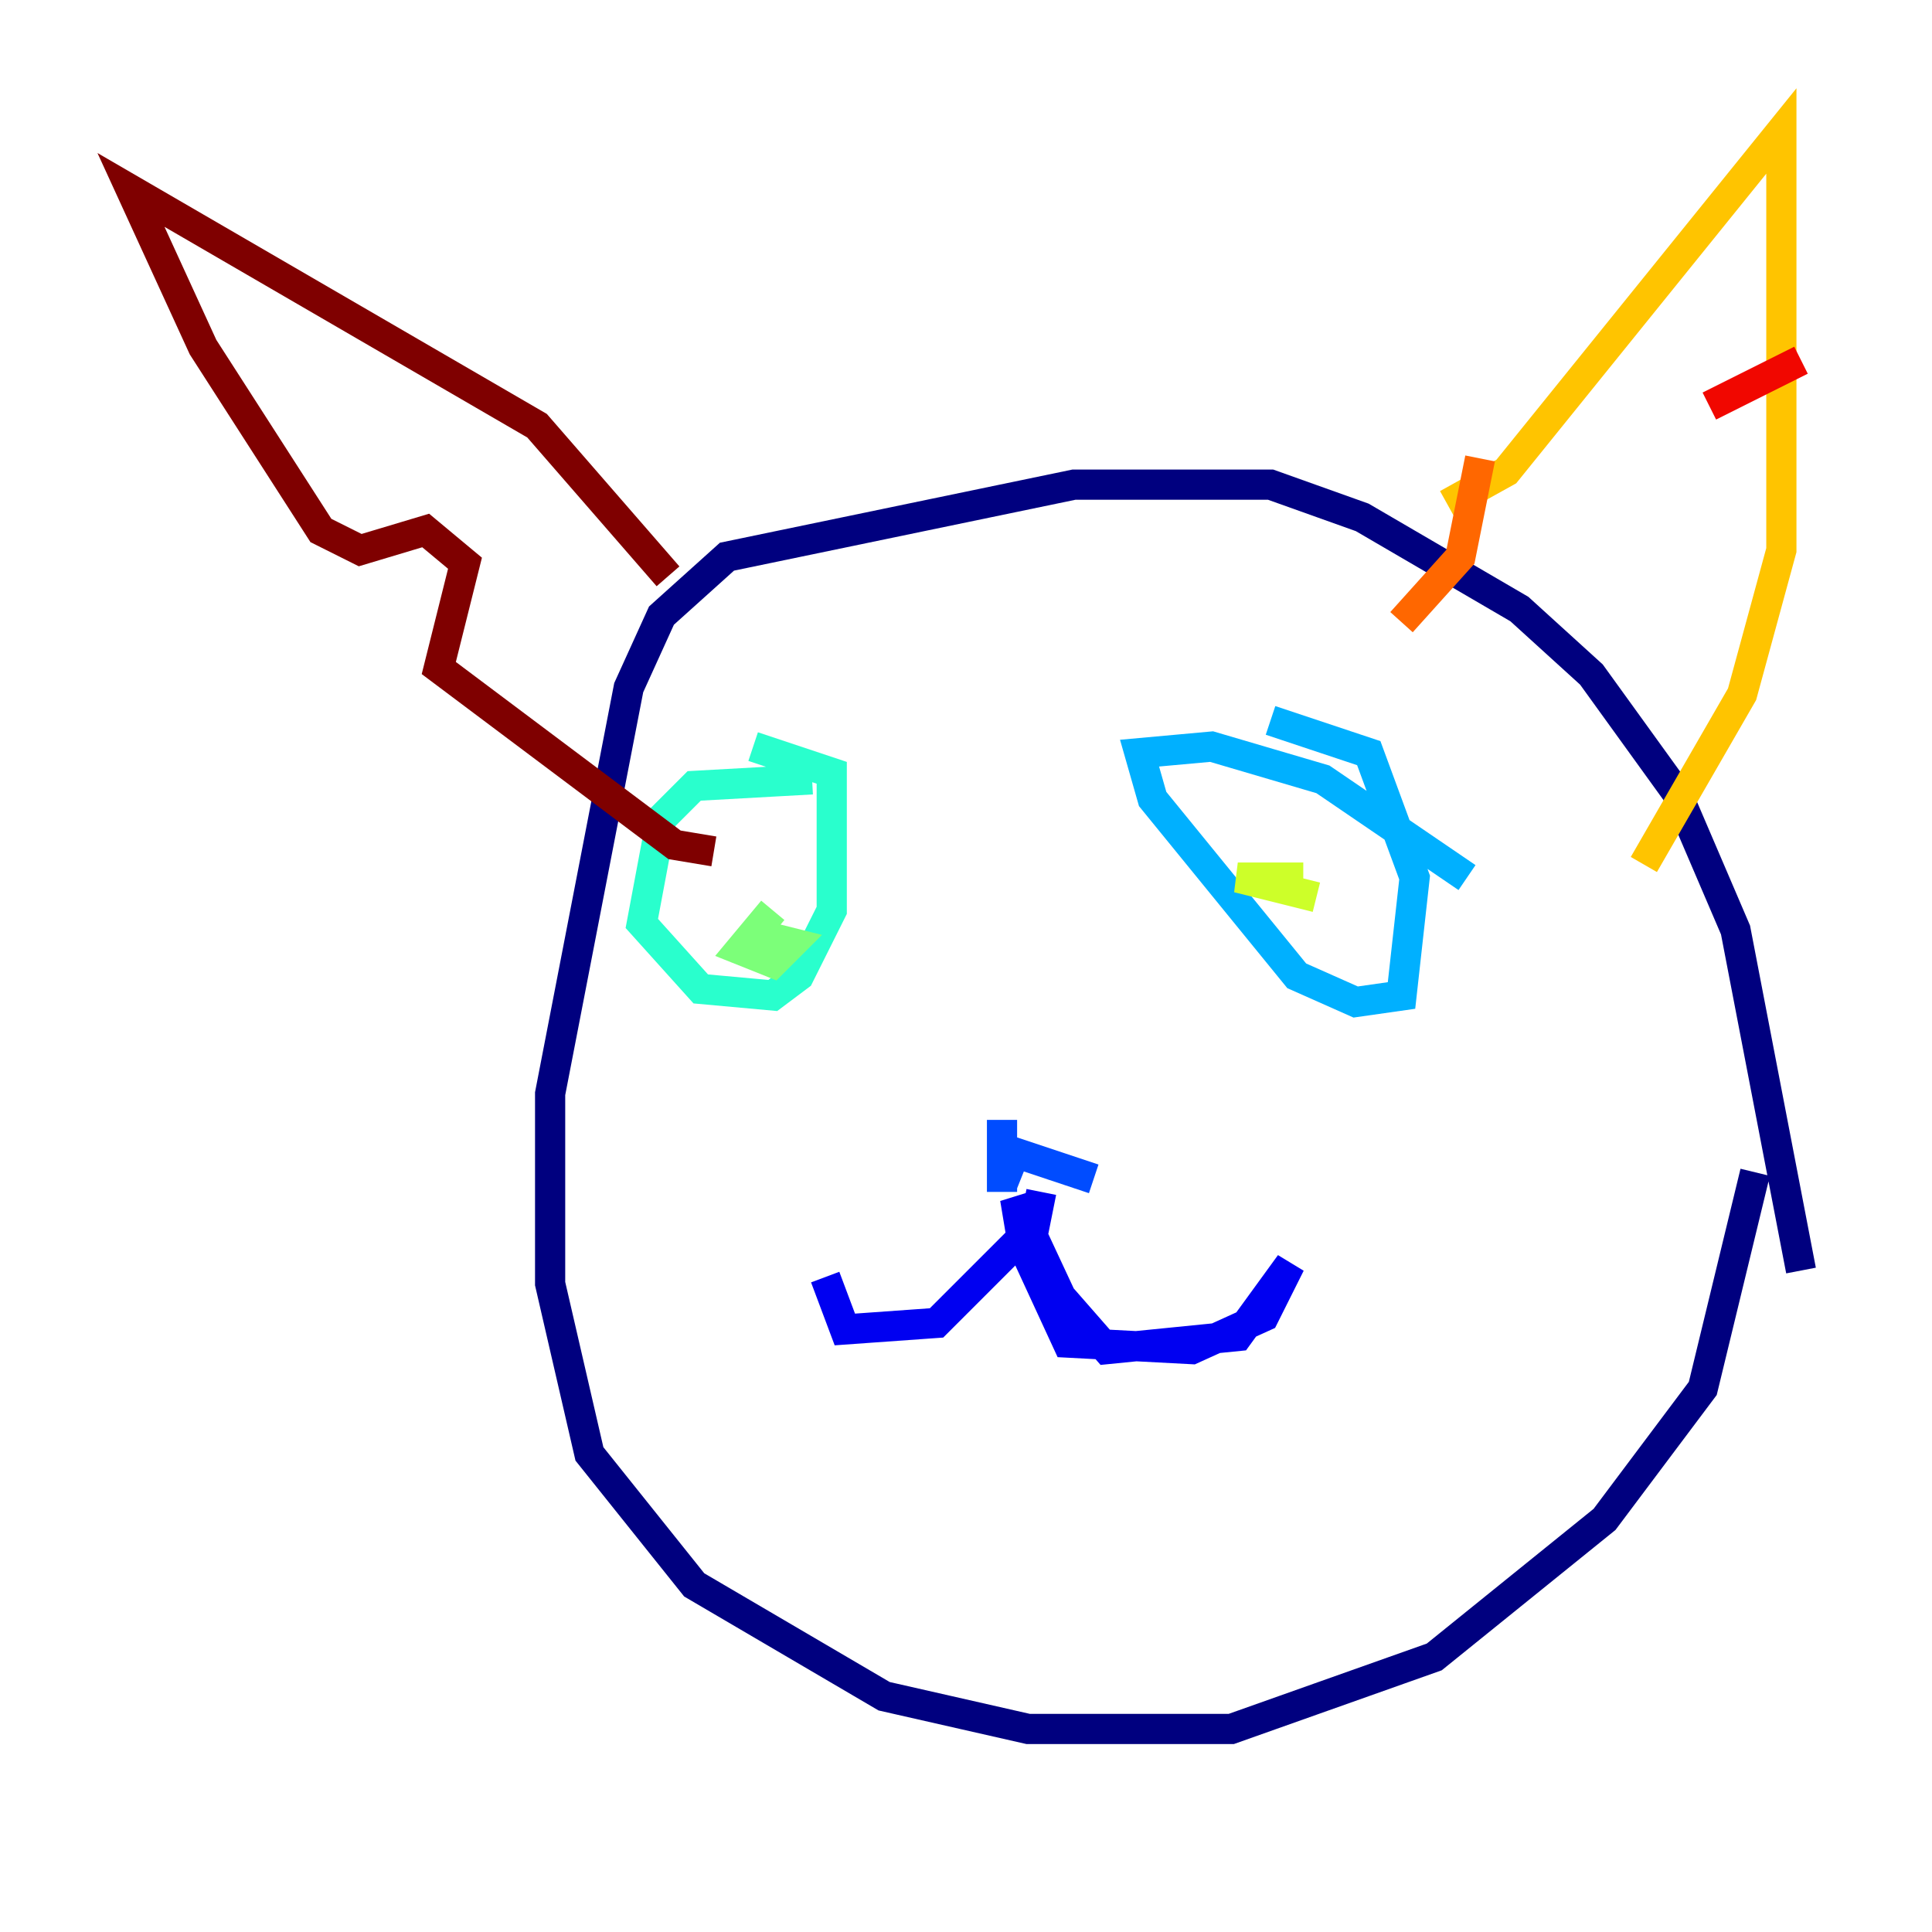 <?xml version="1.0" encoding="utf-8" ?>
<svg baseProfile="tiny" height="128" version="1.2" viewBox="0,0,128,128" width="128" xmlns="http://www.w3.org/2000/svg" xmlns:ev="http://www.w3.org/2001/xml-events" xmlns:xlink="http://www.w3.org/1999/xlink"><defs /><polyline fill="none" points="119.322,84.176 114.983,61.614 111.078,52.502 105.437,44.691 100.664,40.352 90.251,34.278 84.176,32.108 71.159,32.108 48.163,36.881 43.824,40.786 41.654,45.559 36.447,72.461 36.447,85.044 39.051,96.325 45.993,105.003 58.576,112.38 68.122,114.549 81.573,114.549 95.024,109.776 106.305,100.664 112.814,91.986 116.285,77.668" stroke="#00007f" stroke-width="2" /><polyline fill="none" points="68.99,78.969 68.122,83.308 70.725,88.949 78.969,89.383 83.742,87.214 85.478,83.742 82.007,88.515 73.329,89.383 70.291,85.912 67.254,79.403 67.688,82.007 62.047,87.647 55.973,88.081 54.671,84.61" stroke="#0000f1" stroke-width="2" /><polyline fill="none" points="66.386,78.969 66.386,74.197 66.386,78.536 67.254,76.366 72.461,78.102" stroke="#004cff" stroke-width="2" /><polyline fill="none" points="97.193,58.142 87.647,51.634 80.271,49.464 75.498,49.898 76.366,52.936 85.912,64.651 89.817,66.386 92.854,65.953 93.722,58.142 90.685,49.898 84.176,47.729" stroke="#00b0ff" stroke-width="2" /><polyline fill="none" points="53.803,51.634 45.993,52.068 43.824,54.237 42.522,61.18 46.427,65.519 51.2,65.953 52.936,64.651 55.105,60.312 55.105,51.2 49.898,49.464" stroke="#29ffcd" stroke-width="2" /><polyline fill="none" points="51.2,60.312 49.031,62.915 51.2,63.783 52.502,62.481 50.766,62.047" stroke="#7cff79" stroke-width="2" /><polyline fill="none" points="86.346,58.142 82.007,58.142 87.214,59.444" stroke="#cdff29" stroke-width="2" /><polyline fill="none" points="95.891,33.41 99.797,31.241 118.02,8.678 118.02,36.447 115.417,45.993 108.909,57.275" stroke="#ffc400" stroke-width="2" /><polyline fill="none" points="98.061,30.373 96.759,36.881 92.854,41.22" stroke="#ff6700" stroke-width="2" /><polyline fill="none" points="119.322,23.864 113.248,26.902" stroke="#f10700" stroke-width="2" /><polyline fill="none" points="44.258,38.183 35.58,28.203 8.678,12.583 13.451,22.997 21.261,35.146 23.864,36.447 28.203,35.146 30.807,37.315 29.071,44.258 44.691,55.973 47.295,56.407" stroke="#7f0000" stroke-width="2" /></svg>